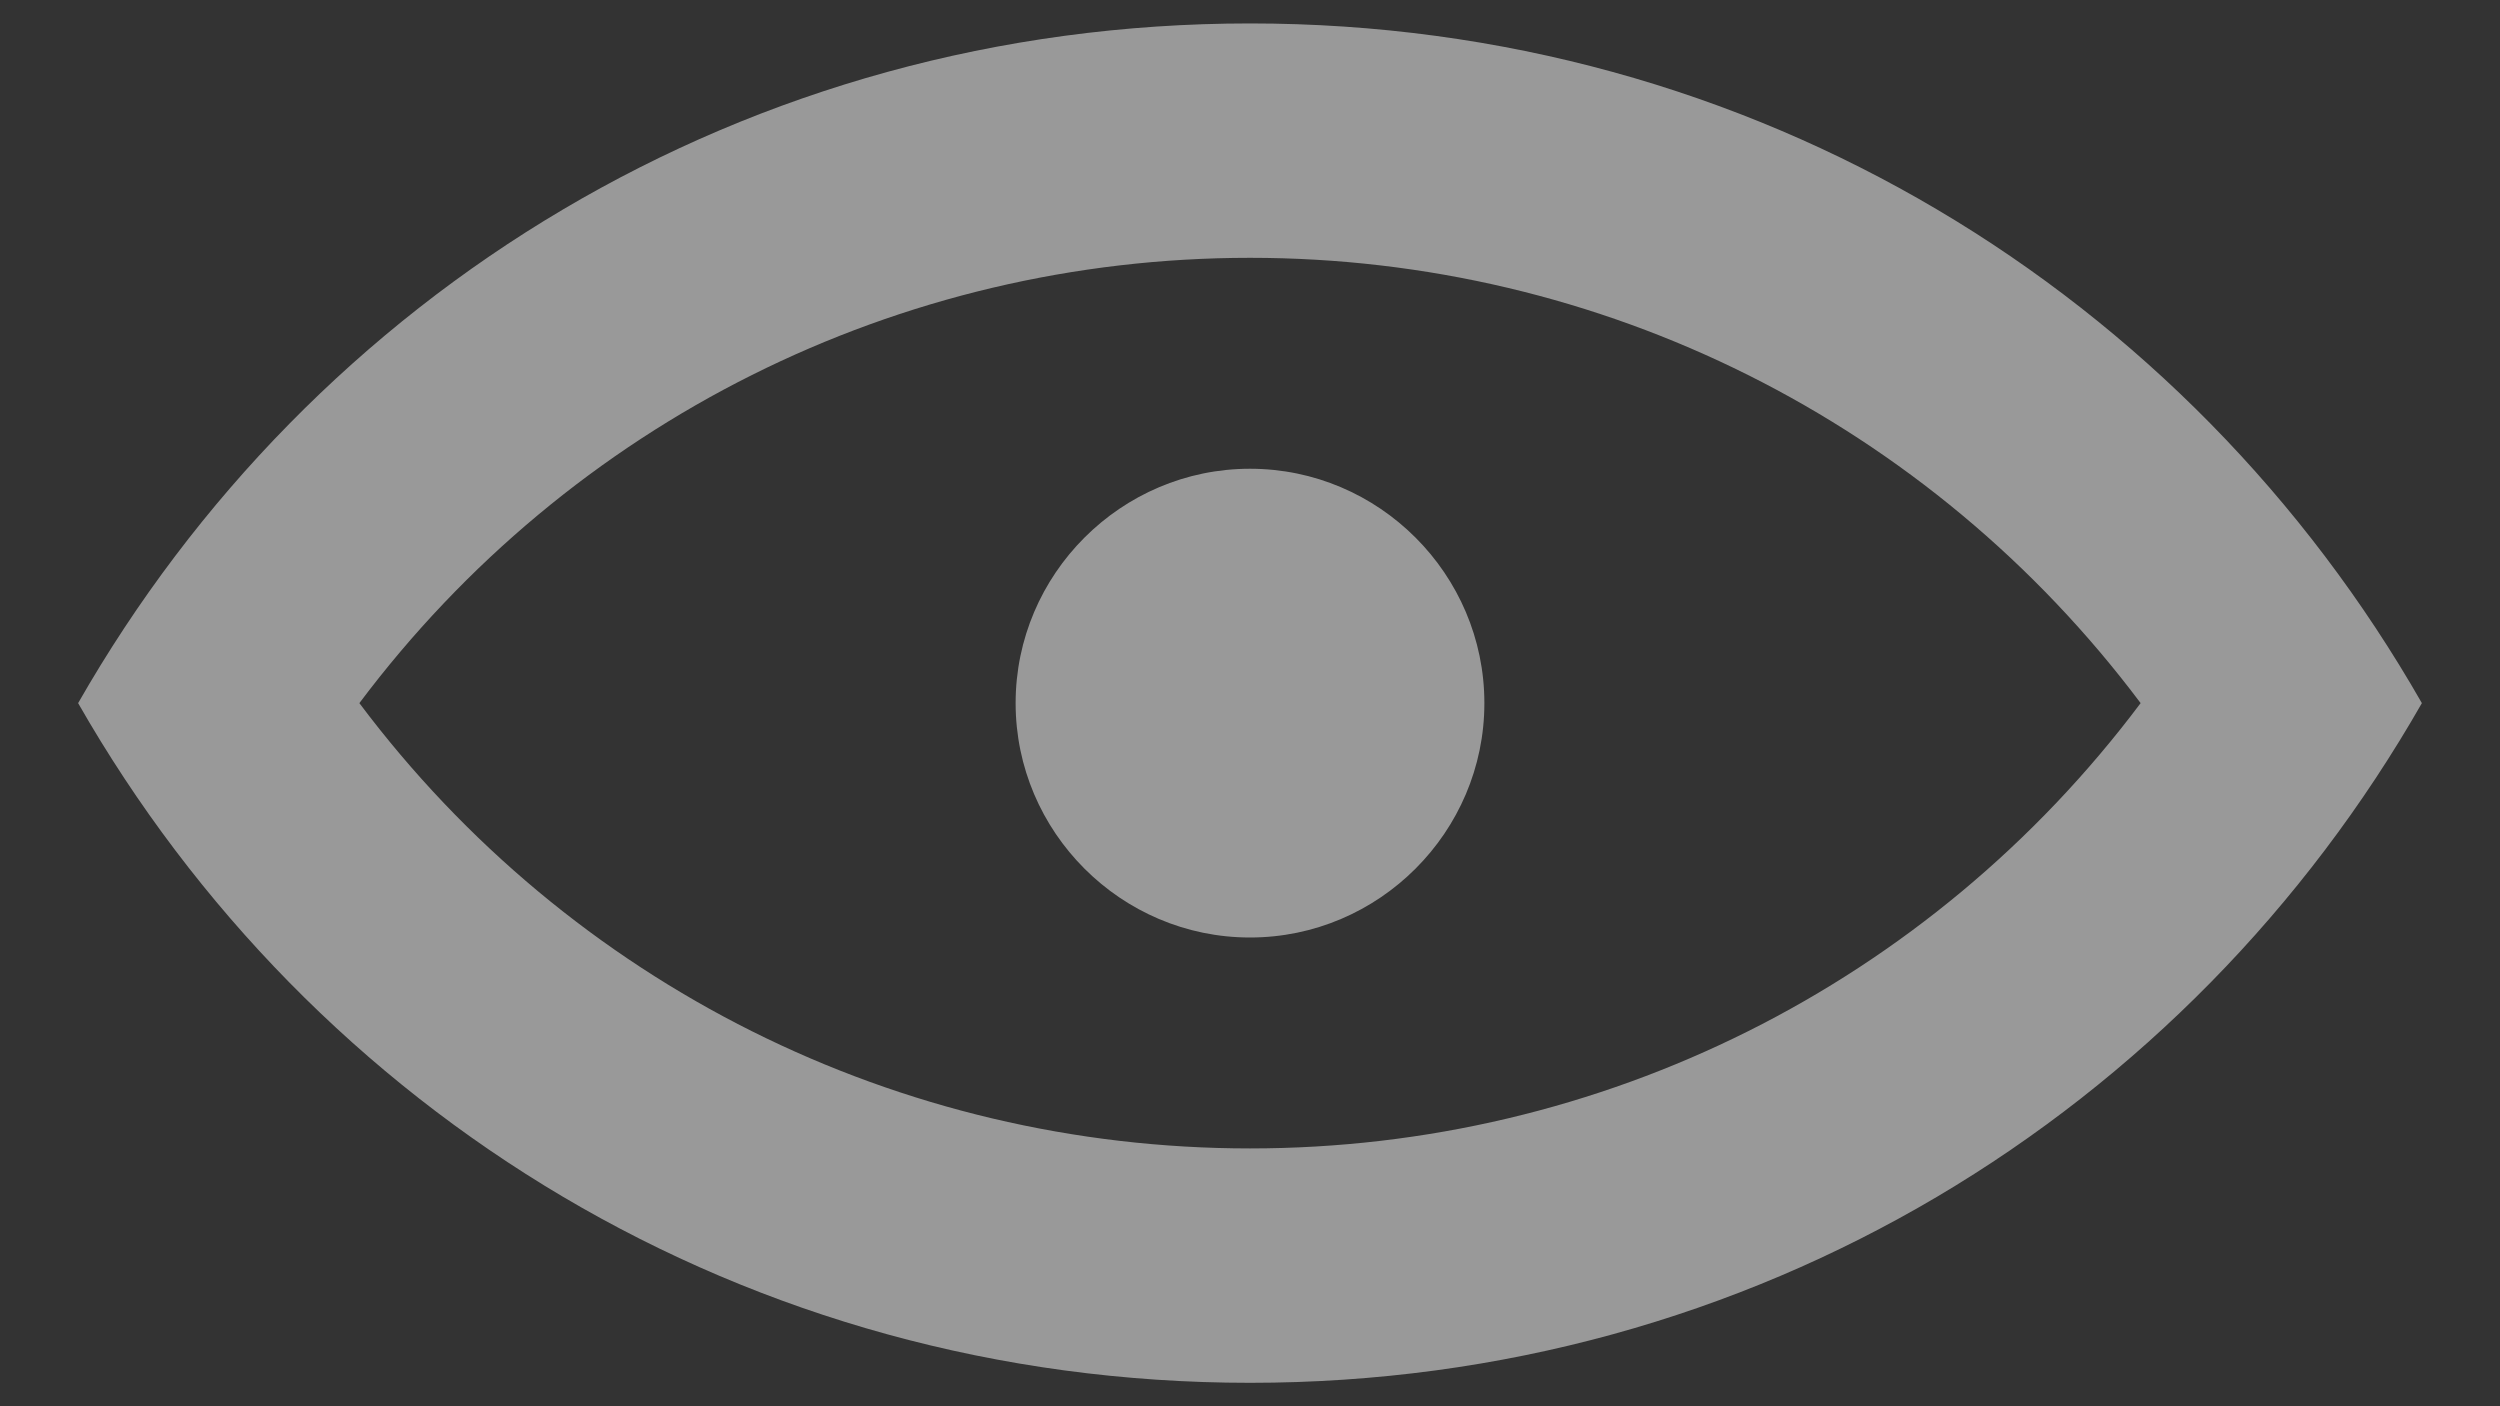 <svg width="16" height="9" viewBox="0 0 16 9" fill="none" xmlns="http://www.w3.org/2000/svg">
<rect x="0" y="0" width="16" height="9" fill="#333333" stroke="none"/>
<path d="M8 0.15C4.775 0.15 2 1.875 0.5 4.5C2 7.125 4.775 8.85 8 8.85C11.225 8.85 14 7.125 15.5 4.5C14 1.875 11.225 0.15 8 0.15ZM8 7.35C5.75 7.35 3.65 6.3 2.3 4.5C3.65 2.7 5.75 1.65 8 1.65C10.25 1.65 12.35 2.7 13.7 4.5C12.35 6.3 10.25 7.35 8 7.35ZM9.5 4.5C9.5 5.325 8.825 6 8 6C7.175 6 6.5 5.325 6.5 4.5C6.5 3.675 7.175 3 8 3C8.825 3 9.5 3.675 9.5 4.5Z" fill="white" fill-opacity="0.5"/>
</svg>
